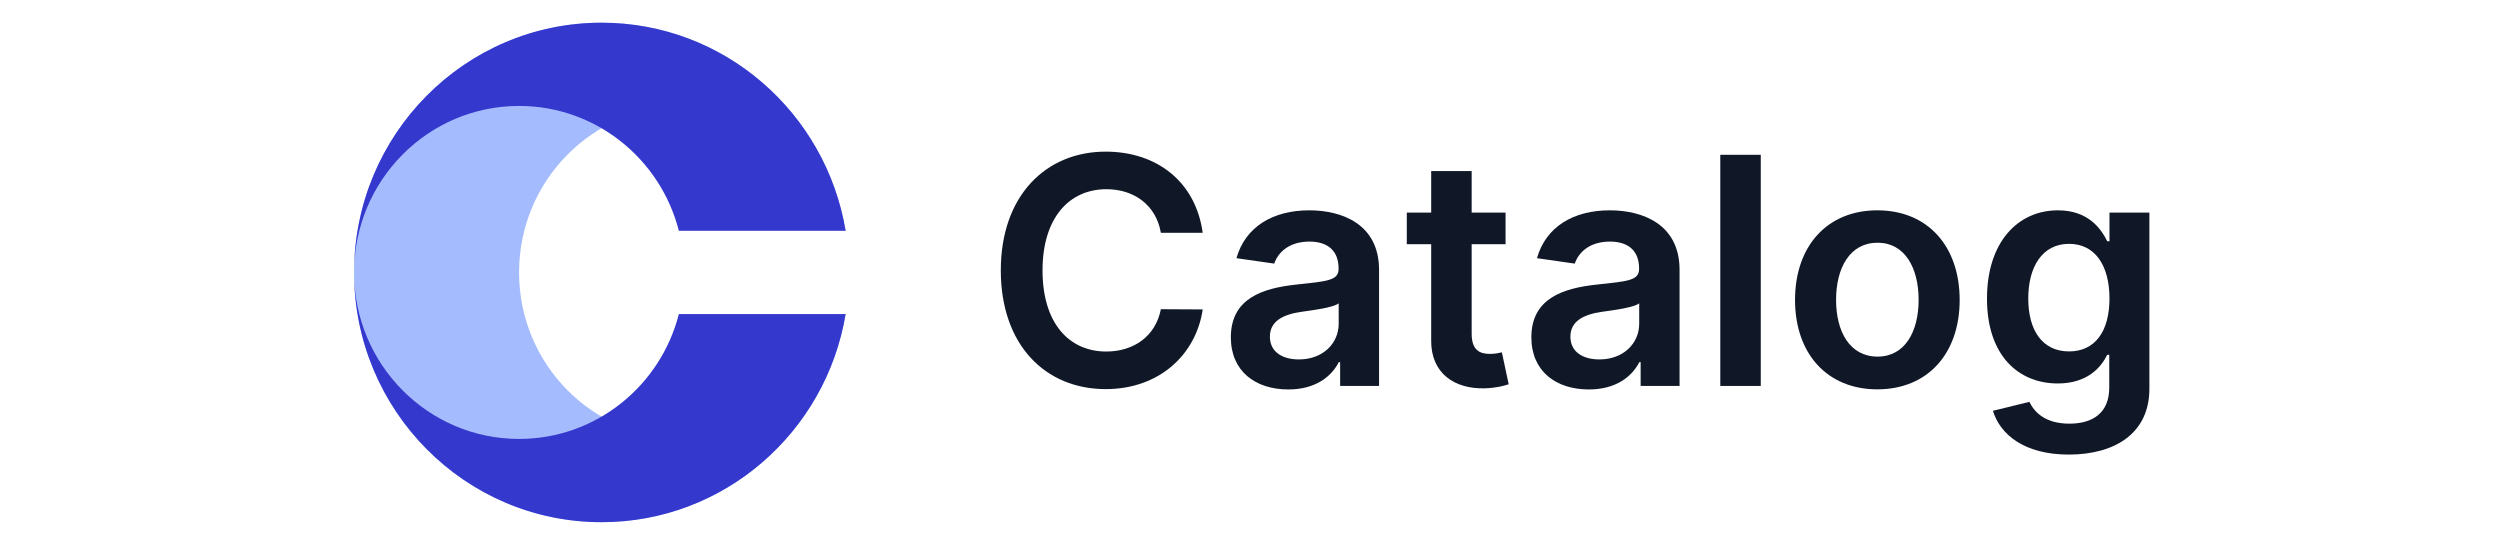 <svg width="156" height="34" viewBox="0 0 156 34" fill="none" xmlns="http://www.w3.org/2000/svg">
<path d="M37.538 1.417C29.009 1.417 22.095 8.394 22.095 17C22.095 25.607 29.009 32.583 37.538 32.583C45.19 32.583 51.542 26.968 52.767 19.597H52.656C51.513 24.078 47.482 27.389 42.685 27.389C37 27.389 32.39 22.738 32.39 17C32.39 11.262 37 6.611 42.685 6.611C47.482 6.611 51.513 9.922 52.656 14.403H52.767C51.542 7.033 45.19 1.417 37.538 1.417Z" fill="#A4BCFD"/>
<path d="M22.095 17C22.095 8.394 29.009 1.417 37.538 1.417C45.19 1.417 51.541 7.033 52.767 14.403H42.361C41.218 9.922 37.187 6.611 32.39 6.611C26.705 6.611 22.095 11.262 22.095 17Z" fill="#3538CD"/>
<path d="M22.095 17C22.095 25.607 29.009 32.584 37.538 32.584C45.19 32.584 51.541 26.968 52.767 19.597H42.361C41.218 24.078 37.187 27.389 32.39 27.389C26.705 27.389 22.095 22.738 22.095 17Z" fill="#3538CD"/>
<path d="M75.048 14.526C74.609 11.321 72.166 9.462 68.997 9.462C65.263 9.462 62.45 12.209 62.45 16.871C62.45 21.527 65.228 24.281 68.997 24.281C72.396 24.281 74.65 22.062 75.048 19.308L72.438 19.294C72.11 20.984 70.742 21.935 69.032 21.935C66.715 21.935 65.054 20.181 65.054 16.871C65.054 13.617 66.701 11.807 69.039 11.807C70.777 11.807 72.138 12.8 72.438 14.526H75.048Z" fill="#101828"/>
<path d="M80.393 24.302C82.075 24.302 83.08 23.506 83.541 22.597H83.624V24.083H86.053V16.843C86.053 13.984 83.743 13.124 81.698 13.124C79.444 13.124 77.713 14.139 77.154 16.111L79.513 16.449C79.765 15.709 80.477 15.075 81.712 15.075C82.885 15.075 83.527 15.681 83.527 16.744V16.787C83.527 17.519 82.766 17.554 80.874 17.759C78.794 17.984 76.805 18.611 76.805 21.048C76.805 23.175 78.348 24.302 80.393 24.302ZM81.049 22.428C79.995 22.428 79.241 21.942 79.241 21.006C79.241 20.026 80.086 19.618 81.216 19.456C81.879 19.364 83.206 19.195 83.534 18.928V20.203C83.534 21.407 82.57 22.428 81.049 22.428Z" fill="#101828"/>
<path d="M93.947 13.265H91.832V10.673H89.306V13.265H87.784V15.237H89.306V21.252C89.292 23.288 90.757 24.288 92.656 24.231C93.375 24.21 93.87 24.069 94.142 23.978L93.717 21.985C93.577 22.02 93.291 22.083 92.977 22.083C92.342 22.083 91.832 21.858 91.832 20.829V15.237H93.947V13.265Z" fill="#101828"/>
<path d="M99.145 24.302C100.827 24.302 101.832 23.506 102.293 22.597H102.376V24.083H104.805V16.843C104.805 13.984 102.495 13.124 100.45 13.124C98.196 13.124 96.465 14.139 95.906 16.111L98.265 16.449C98.517 15.709 99.229 15.075 100.464 15.075C101.637 15.075 102.279 15.681 102.279 16.744V16.787C102.279 17.519 101.518 17.554 99.626 17.759C97.547 17.984 95.557 18.611 95.557 21.048C95.557 23.175 97.1 24.302 99.145 24.302ZM99.801 22.428C98.747 22.428 97.993 21.942 97.993 21.006C97.993 20.026 98.838 19.618 99.968 19.456C100.631 19.364 101.958 19.195 102.286 18.928V20.203C102.286 21.407 101.322 22.428 99.801 22.428Z" fill="#101828"/>
<path d="M109.872 9.659H107.346V24.083H109.872V9.659Z" fill="#101828"/>
<path d="M117.147 24.295C120.287 24.295 122.283 22.062 122.283 18.716C122.283 15.364 120.287 13.124 117.147 13.124C114.006 13.124 112.01 15.364 112.01 18.716C112.01 22.062 114.006 24.295 117.147 24.295ZM117.161 22.252C115.423 22.252 114.571 20.689 114.571 18.709C114.571 16.73 115.423 15.146 117.161 15.146C118.871 15.146 119.722 16.73 119.722 18.709C119.722 20.689 118.871 22.252 117.161 22.252Z" fill="#101828"/>
<path d="M129.09 28.366C131.987 28.366 134.122 27.027 134.122 24.259V13.265H131.631V15.054H131.491C131.107 14.272 130.305 13.124 128.413 13.124C125.935 13.124 123.988 15.082 123.988 18.639C123.988 22.168 125.935 23.928 128.406 23.928C130.242 23.928 131.1 22.935 131.491 22.14H131.617V24.189C131.617 25.781 130.57 26.436 129.132 26.436C127.611 26.436 126.94 25.71 126.633 25.076L124.358 25.633C124.819 27.147 126.361 28.366 129.09 28.366ZM129.111 21.928C127.443 21.928 126.564 20.618 126.564 18.625C126.564 16.66 127.429 15.216 129.111 15.216C130.737 15.216 131.631 16.575 131.631 18.625C131.631 20.689 130.723 21.928 129.111 21.928Z" fill="#101828"/>
</svg>
